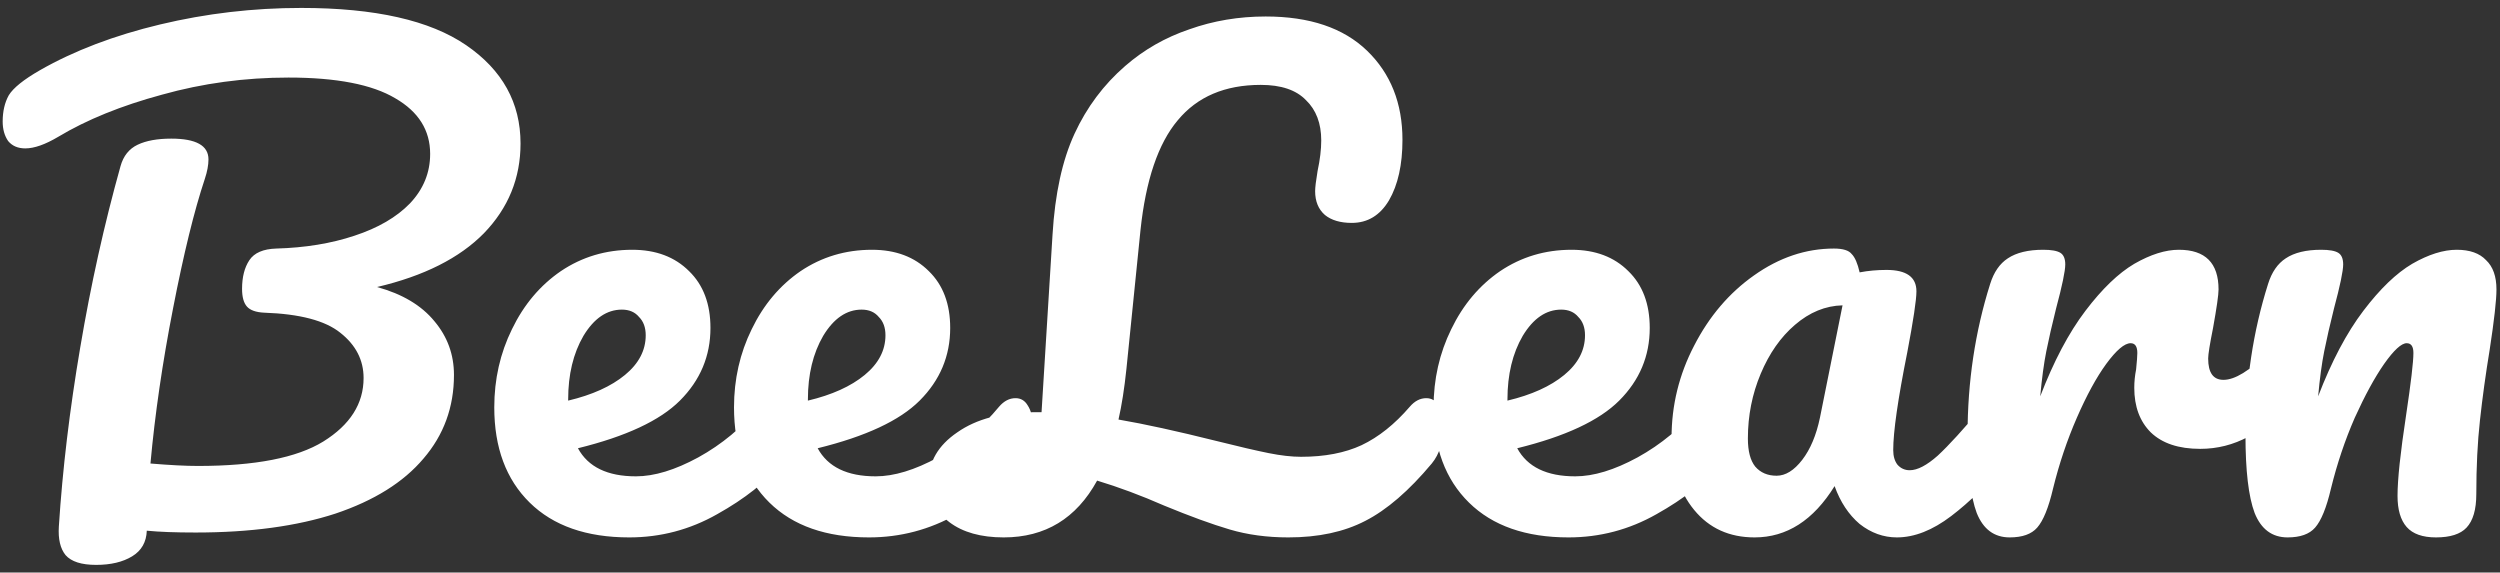 <svg width="262" height="60" viewBox="0 0 262 60" fill="none" xmlns="http://www.w3.org/2000/svg">
<rect x="0" y="0" width="262" height="60" fill="#333333" stroke="none"/>
<path d="M54.552 15.04C54.552 18.667 53.272 21.803 50.712 24.448C48.152 27.051 44.419 28.928 39.512 30.08C42.157 30.805 44.163 32 45.528 33.664C46.893 35.285 47.576 37.163 47.576 39.296C47.576 42.667 46.509 45.589 44.376 48.064C42.285 50.539 39.213 52.459 35.16 53.824C31.107 55.147 26.221 55.808 20.504 55.808C18.371 55.808 16.664 55.744 15.384 55.616C15.341 56.811 14.829 57.707 13.848 58.304C12.867 58.901 11.608 59.2 10.072 59.2C8.536 59.2 7.469 58.859 6.872 58.176C6.317 57.493 6.083 56.491 6.168 55.168C6.552 49.195 7.299 42.944 8.408 36.416C9.517 29.845 10.925 23.509 12.632 17.408C12.931 16.341 13.528 15.595 14.424 15.168C15.32 14.741 16.493 14.528 17.944 14.528C20.547 14.528 21.848 15.253 21.848 16.704C21.848 17.301 21.72 17.984 21.464 18.752C20.355 22.08 19.245 26.603 18.136 32.32C17.027 37.995 16.237 43.413 15.768 48.576C17.816 48.747 19.48 48.832 20.76 48.832C26.733 48.832 31.107 47.979 33.88 46.272C36.696 44.523 38.104 42.304 38.104 39.616C38.104 37.739 37.293 36.16 35.672 34.88C34.093 33.6 31.427 32.896 27.672 32.768C26.819 32.725 26.221 32.512 25.88 32.128C25.539 31.744 25.368 31.125 25.368 30.272C25.368 29.035 25.624 28.032 26.136 27.264C26.648 26.496 27.587 26.091 28.952 26.048C31.981 25.963 34.712 25.515 37.144 24.704C39.619 23.893 41.56 22.763 42.968 21.312C44.376 19.819 45.08 18.091 45.08 16.128C45.08 13.653 43.864 11.712 41.432 10.304C39 8.853 35.267 8.128 30.232 8.128C25.667 8.128 21.251 8.725 16.984 9.92C12.717 11.072 9.091 12.544 6.104 14.336C4.739 15.147 3.587 15.552 2.648 15.552C1.88 15.552 1.283 15.296 0.856 14.784C0.472 14.229 0.28 13.547 0.28 12.736C0.28 11.669 0.493 10.752 0.92 9.984C1.389 9.216 2.477 8.341 4.184 7.36C7.768 5.312 11.971 3.712 16.792 2.56C21.613 1.408 26.541 0.832 31.576 0.832C39.299 0.832 45.059 2.133 48.856 4.736C52.653 7.339 54.552 10.773 54.552 15.04ZM81.303 41.728C81.858 41.728 82.285 41.984 82.584 42.496C82.925 43.008 83.096 43.712 83.096 44.608C83.096 46.315 82.69 47.637 81.879 48.576C80.301 50.496 78.061 52.267 75.159 53.888C72.301 55.509 69.229 56.32 65.944 56.32C61.464 56.32 57.986 55.104 55.511 52.672C53.037 50.24 51.8 46.912 51.8 42.688C51.8 39.744 52.418 37.013 53.656 34.496C54.893 31.936 56.599 29.909 58.776 28.416C60.994 26.923 63.49 26.176 66.263 26.176C68.738 26.176 70.722 26.923 72.216 28.416C73.709 29.867 74.456 31.851 74.456 34.368C74.456 37.312 73.389 39.851 71.255 41.984C69.165 44.075 65.602 45.739 60.568 46.976C61.634 48.939 63.661 49.92 66.647 49.92C68.567 49.92 70.743 49.259 73.175 47.936C75.65 46.571 77.784 44.8 79.576 42.624C80.088 42.027 80.663 41.728 81.303 41.728ZM65.175 32.448C63.597 32.448 62.253 33.365 61.144 35.2C60.077 37.035 59.544 39.253 59.544 41.856V41.984C62.061 41.387 64.045 40.491 65.496 39.296C66.946 38.101 67.671 36.715 67.671 35.136C67.671 34.325 67.437 33.685 66.968 33.216C66.541 32.704 65.944 32.448 65.175 32.448ZM106.429 41.728C106.983 41.728 107.41 41.984 107.708 42.496C108.05 43.008 108.221 43.712 108.221 44.608C108.221 46.315 107.815 47.637 107.005 48.576C105.426 50.496 103.186 52.267 100.285 53.888C97.426 55.509 94.354 56.32 91.069 56.32C86.588 56.32 83.111 55.104 80.636 52.672C78.162 50.24 76.924 46.912 76.924 42.688C76.924 39.744 77.543 37.013 78.781 34.496C80.018 31.936 81.725 29.909 83.9 28.416C86.119 26.923 88.615 26.176 91.388 26.176C93.863 26.176 95.847 26.923 97.341 28.416C98.834 29.867 99.581 31.851 99.581 34.368C99.581 37.312 98.514 39.851 96.38 41.984C94.29 44.075 90.727 45.739 85.692 46.976C86.759 48.939 88.786 49.92 91.772 49.92C93.692 49.92 95.868 49.259 98.3 47.936C100.775 46.571 102.909 44.8 104.701 42.624C105.213 42.027 105.789 41.728 106.429 41.728ZM90.3 32.448C88.722 32.448 87.378 33.365 86.269 35.2C85.202 37.035 84.668 39.253 84.668 41.856V41.984C87.186 41.387 89.17 40.491 90.621 39.296C92.071 38.101 92.796 36.715 92.796 35.136C92.796 34.325 92.562 33.685 92.093 33.216C91.666 32.704 91.069 32.448 90.3 32.448ZM149.474 41.728C150.028 41.728 150.455 41.984 150.754 42.496C151.095 43.008 151.266 43.712 151.266 44.608C151.266 46.272 150.86 47.595 150.05 48.576C147.66 51.435 145.335 53.44 143.074 54.592C140.855 55.744 138.167 56.32 135.01 56.32C132.791 56.32 130.743 56.043 128.866 55.488C126.988 54.933 124.706 54.101 122.018 52.992C119.586 51.925 117.239 51.051 114.978 50.368C112.802 54.336 109.538 56.32 105.186 56.32C102.796 56.32 100.898 55.787 99.49 54.72C98.039 53.611 97.314 52.203 97.314 50.496C97.314 48.405 98.316 46.677 100.322 45.312C102.327 43.904 104.994 43.2 108.322 43.2H109.154L110.306 24.576C110.562 20.309 111.33 16.789 112.61 14.016C113.89 11.243 115.66 8.875 117.922 6.912C119.884 5.205 122.124 3.925 124.642 3.072C127.159 2.176 129.826 1.728 132.642 1.728C137.25 1.728 140.791 2.923 143.266 5.312C145.74 7.701 146.978 10.816 146.978 14.656C146.978 17.259 146.508 19.371 145.57 20.992C144.631 22.571 143.33 23.36 141.666 23.36C140.471 23.36 139.532 23.083 138.85 22.528C138.167 21.931 137.826 21.099 137.826 20.032C137.826 19.648 137.911 18.944 138.082 17.92C138.338 16.725 138.466 15.659 138.466 14.72C138.466 12.928 137.932 11.52 136.866 10.496C135.842 9.429 134.263 8.896 132.13 8.896C128.375 8.896 125.474 10.133 123.426 12.608C121.378 15.04 120.076 18.88 119.522 24.128L118.05 38.656C117.836 40.704 117.559 42.475 117.218 43.968C119.948 44.437 123.362 45.184 127.458 46.208C129.847 46.805 131.682 47.232 132.962 47.488C134.242 47.744 135.372 47.872 136.354 47.872C138.828 47.872 140.94 47.467 142.69 46.656C144.482 45.803 146.167 44.459 147.746 42.624C148.258 42.027 148.834 41.728 149.474 41.728ZM179.741 41.728C180.296 41.728 180.722 41.984 181.021 42.496C181.362 43.008 181.533 43.712 181.533 44.608C181.533 46.315 181.128 47.637 180.317 48.576C178.738 50.496 176.498 52.267 173.597 53.888C170.738 55.509 167.666 56.32 164.381 56.32C159.901 56.32 156.424 55.104 153.949 52.672C151.474 50.24 150.237 46.912 150.237 42.688C150.237 39.744 150.856 37.013 152.093 34.496C153.33 31.936 155.037 29.909 157.213 28.416C159.432 26.923 161.928 26.176 164.701 26.176C167.176 26.176 169.16 26.923 170.653 28.416C172.146 29.867 172.893 31.851 172.893 34.368C172.893 37.312 171.826 39.851 169.693 41.984C167.602 44.075 164.04 45.739 159.005 46.976C160.072 48.939 162.098 49.92 165.085 49.92C167.005 49.92 169.181 49.259 171.613 47.936C174.088 46.571 176.221 44.8 178.013 42.624C178.525 42.027 179.101 41.728 179.741 41.728ZM163.613 32.448C162.034 32.448 160.69 33.365 159.581 35.2C158.514 37.035 157.981 39.253 157.981 41.856V41.984C160.498 41.387 162.482 40.491 163.933 39.296C165.384 38.101 166.109 36.715 166.109 35.136C166.109 34.325 165.874 33.685 165.405 33.216C164.978 32.704 164.381 32.448 163.613 32.448ZM183.882 56.32C181.236 56.32 179.124 55.36 177.546 53.44C175.967 51.52 175.178 49.003 175.178 45.888C175.178 42.475 175.967 39.253 177.546 36.224C179.124 33.152 181.215 30.699 183.818 28.864C186.463 26.987 189.258 26.048 192.202 26.048C193.14 26.048 193.759 26.24 194.058 26.624C194.399 26.965 194.676 27.605 194.89 28.544C195.786 28.373 196.724 28.288 197.706 28.288C199.796 28.288 200.842 29.035 200.842 30.528C200.842 31.424 200.522 33.557 199.882 36.928C198.9 41.835 198.41 45.248 198.41 47.168C198.41 47.808 198.559 48.32 198.858 48.704C199.199 49.088 199.626 49.28 200.138 49.28C200.948 49.28 201.93 48.768 203.082 47.744C204.234 46.677 205.791 44.971 207.754 42.624C208.266 42.027 208.842 41.728 209.482 41.728C210.036 41.728 210.463 41.984 210.762 42.496C211.103 43.008 211.274 43.712 211.274 44.608C211.274 46.315 210.868 47.637 210.058 48.576C208.308 50.752 206.452 52.587 204.49 54.08C202.527 55.573 200.628 56.32 198.794 56.32C197.386 56.32 196.084 55.851 194.89 54.912C193.738 53.931 192.863 52.608 192.266 50.944C190.047 54.528 187.252 56.32 183.882 56.32ZM186.186 49.856C187.124 49.856 188.02 49.301 188.874 48.192C189.727 47.083 190.346 45.611 190.73 43.776L193.098 32C191.306 32.043 189.642 32.725 188.106 34.048C186.612 35.328 185.418 37.035 184.522 39.168C183.626 41.301 183.178 43.563 183.178 45.952C183.178 47.275 183.434 48.256 183.946 48.896C184.5 49.536 185.247 49.856 186.186 49.856ZM210.616 56.32C208.995 56.32 207.843 55.467 207.16 53.76C206.52 52.053 206.2 49.323 206.2 45.568C206.2 40.021 206.989 34.752 208.568 29.76C208.952 28.523 209.571 27.627 210.424 27.072C211.32 26.475 212.557 26.176 214.136 26.176C214.989 26.176 215.587 26.283 215.928 26.496C216.269 26.709 216.44 27.115 216.44 27.712C216.44 28.395 216.12 29.931 215.48 32.32C215.053 34.027 214.712 35.52 214.456 36.8C214.2 38.08 213.987 39.659 213.816 41.536C215.224 37.867 216.803 34.88 218.552 32.576C220.301 30.272 222.008 28.629 223.672 27.648C225.379 26.667 226.936 26.176 228.344 26.176C231.117 26.176 232.504 27.563 232.504 30.336C232.504 30.891 232.312 32.235 231.928 34.368C231.587 36.075 231.416 37.141 231.416 37.568C231.416 39.061 231.949 39.808 233.016 39.808C234.211 39.808 235.747 38.869 237.624 36.992C238.179 36.437 238.755 36.16 239.352 36.16C239.907 36.16 240.333 36.416 240.632 36.928C240.973 37.397 241.144 38.037 241.144 38.848C241.144 40.427 240.717 41.664 239.864 42.56C238.669 43.797 237.261 44.864 235.64 45.76C234.061 46.613 232.376 47.04 230.584 47.04C228.323 47.04 226.595 46.464 225.4 45.312C224.248 44.16 223.672 42.603 223.672 40.64C223.672 40 223.736 39.36 223.864 38.72C223.949 37.867 223.992 37.291 223.992 36.992C223.992 36.309 223.757 35.968 223.288 35.968C222.648 35.968 221.795 36.693 220.728 38.144C219.704 39.552 218.68 41.429 217.656 43.776C216.632 46.123 215.8 48.597 215.16 51.2C214.691 53.205 214.136 54.571 213.496 55.296C212.899 55.979 211.939 56.32 210.616 56.32ZM239.741 56.32C238.12 56.32 236.968 55.467 236.285 53.76C235.645 52.053 235.325 49.323 235.325 45.568C235.325 40.021 236.114 34.752 237.693 29.76C238.077 28.523 238.696 27.627 239.549 27.072C240.445 26.475 241.682 26.176 243.261 26.176C244.114 26.176 244.712 26.283 245.053 26.496C245.394 26.709 245.565 27.115 245.565 27.712C245.565 28.395 245.245 29.931 244.605 32.32C244.178 34.027 243.837 35.52 243.581 36.8C243.325 38.08 243.112 39.659 242.941 41.536C244.349 37.867 245.928 34.88 247.677 32.576C249.426 30.272 251.133 28.629 252.797 27.648C254.504 26.667 256.061 26.176 257.469 26.176C258.834 26.176 259.858 26.539 260.541 27.264C261.266 27.947 261.629 28.971 261.629 30.336C261.629 31.445 261.394 33.536 260.925 36.608C260.498 39.211 260.157 41.685 259.901 44.032C259.645 46.336 259.517 48.917 259.517 51.776C259.517 53.397 259.176 54.571 258.493 55.296C257.853 55.979 256.786 56.32 255.293 56.32C253.885 56.32 252.861 55.957 252.221 55.232C251.581 54.507 251.261 53.419 251.261 51.968C251.261 50.261 251.56 47.445 252.157 43.52C252.669 40.107 252.925 37.931 252.925 36.992C252.925 36.309 252.69 35.968 252.221 35.968C251.666 35.968 250.877 36.693 249.853 38.144C248.872 39.552 247.848 41.429 246.781 43.776C245.757 46.123 244.925 48.597 244.285 51.2C243.816 53.205 243.261 54.571 242.621 55.296C242.024 55.979 241.064 56.32 239.741 56.32Z" fill="white"/>
</svg>
